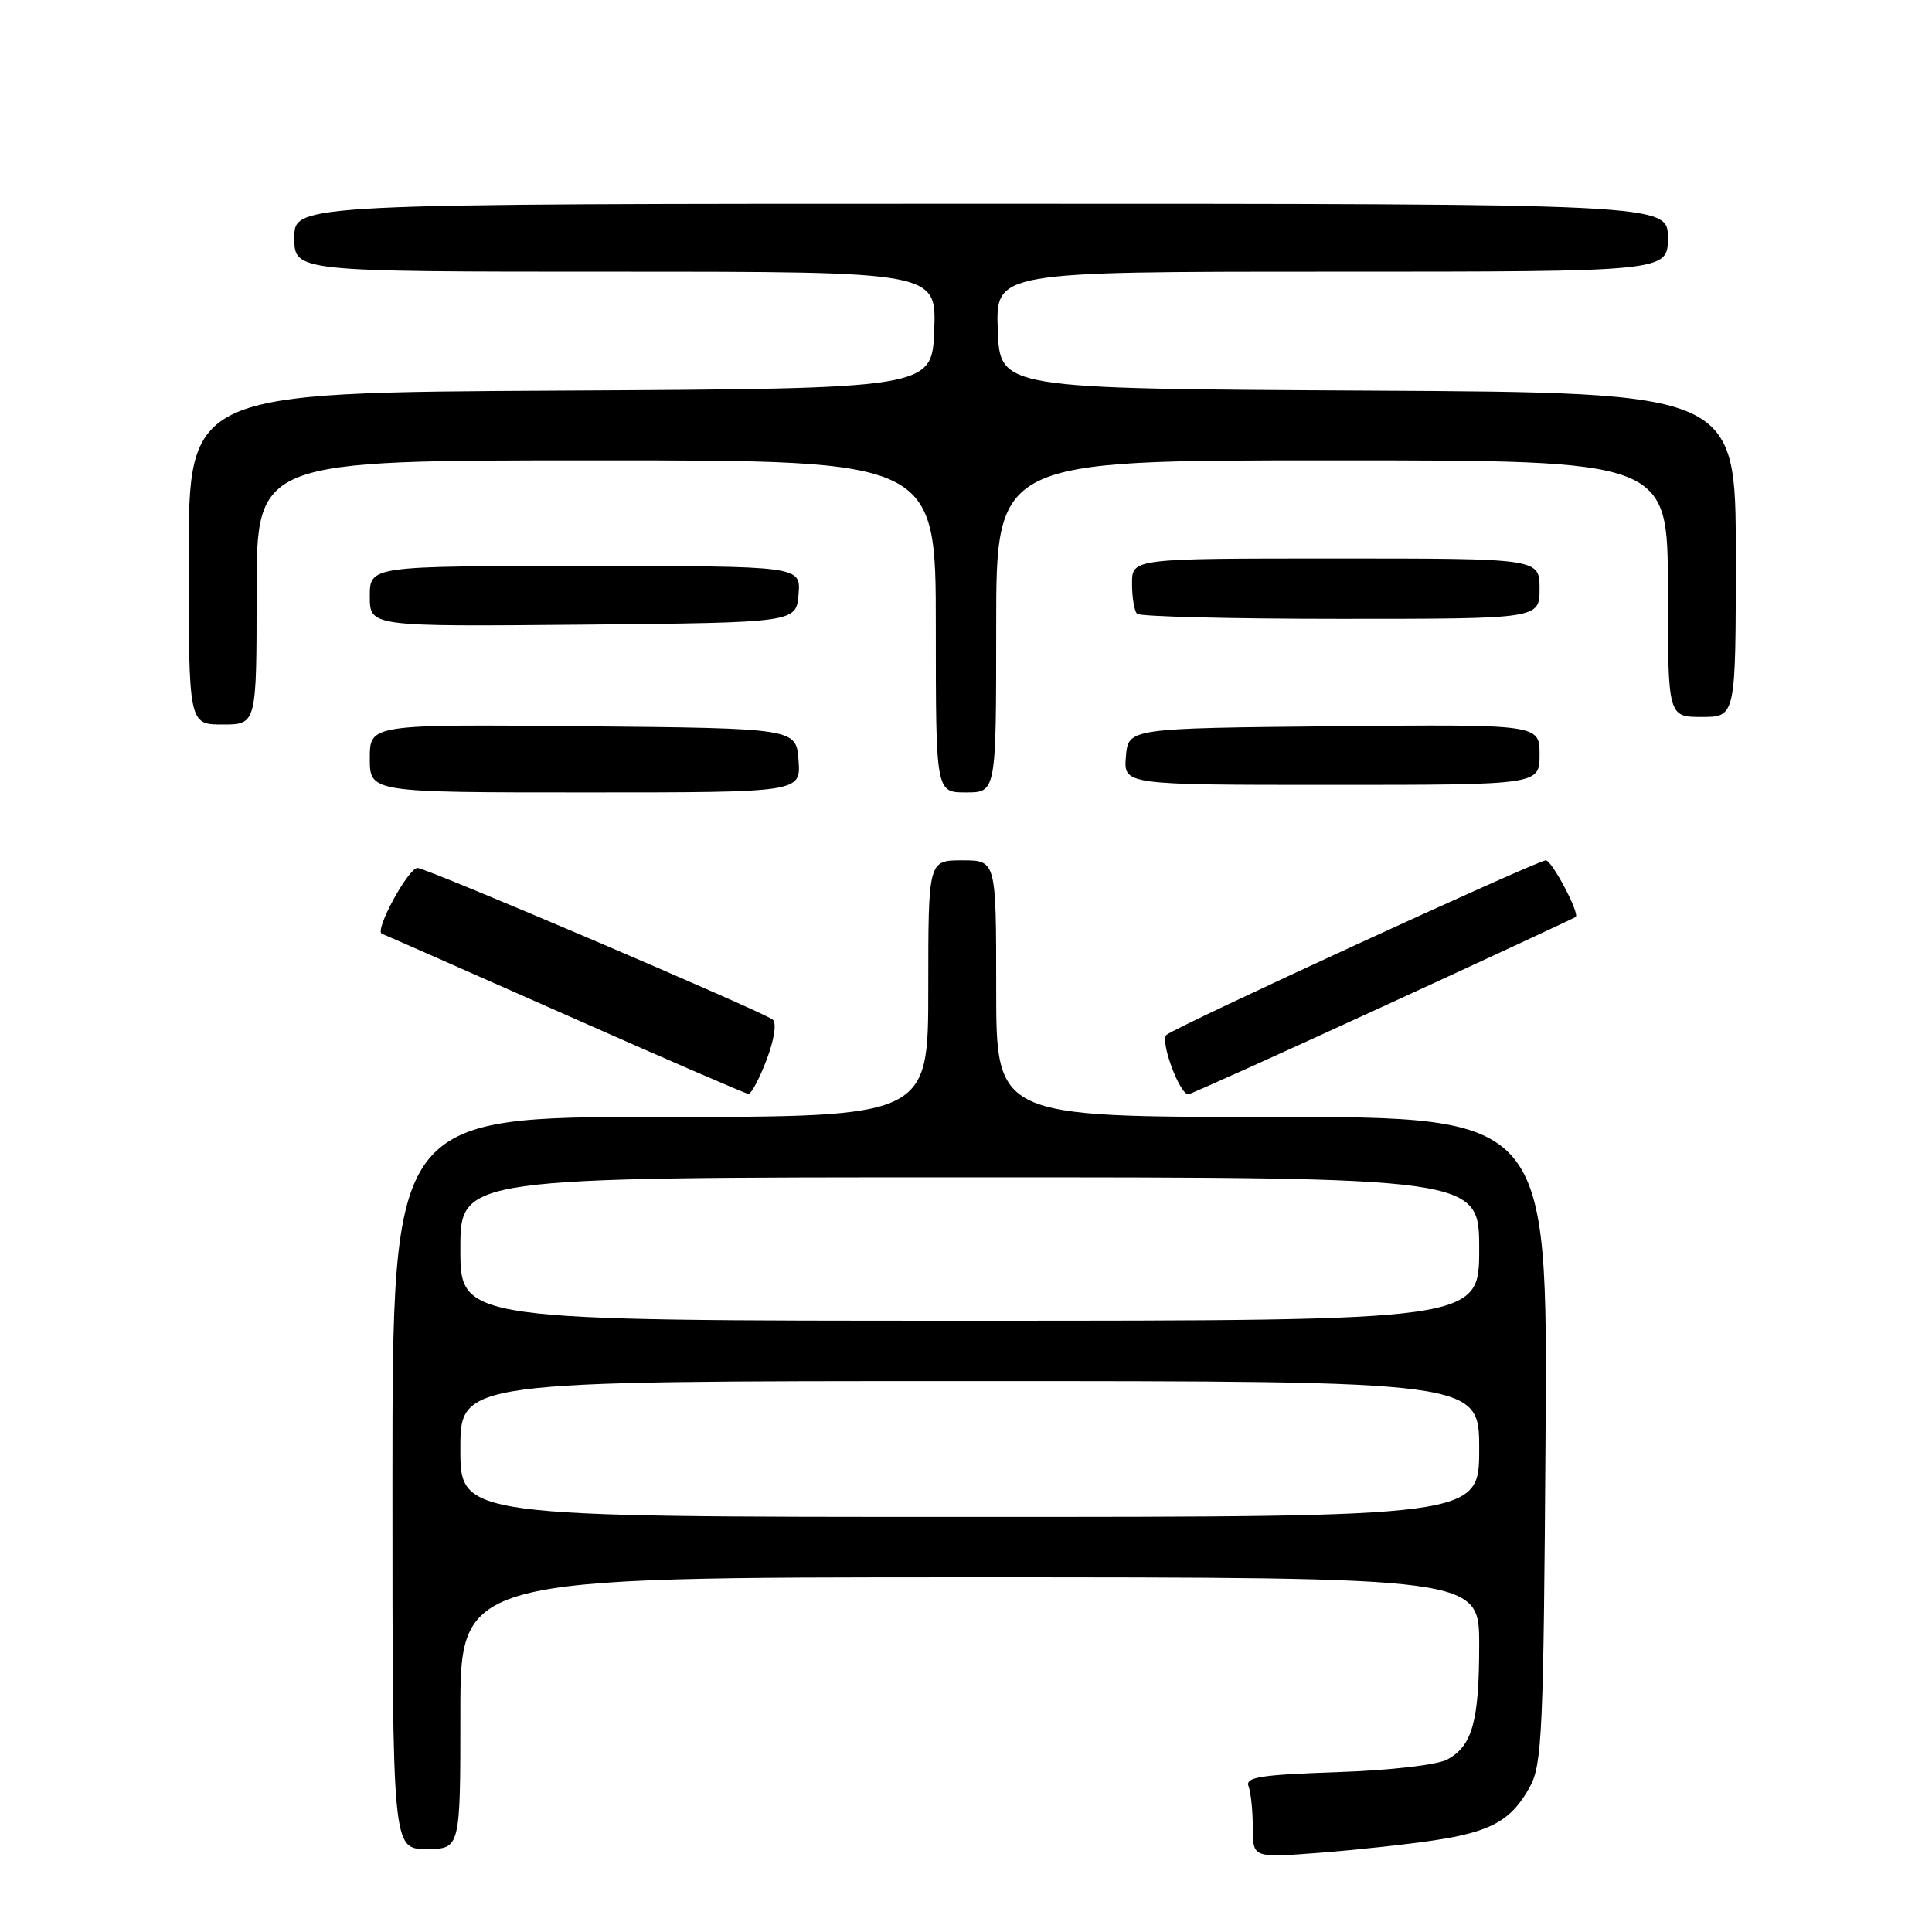 <?xml version="1.0" encoding="UTF-8" standalone="no"?>
<!DOCTYPE svg PUBLIC "-//W3C//DTD SVG 1.1//EN" "http://www.w3.org/Graphics/SVG/1.1/DTD/svg11.dtd" >
<svg xmlns="http://www.w3.org/2000/svg" xmlns:xlink="http://www.w3.org/1999/xlink" version="1.1" viewBox="0 0 256 256">
 <g >
 <path fill="currentColor"
d=" M 190.00 243.86 C 197.57 242.73 200.29 241.21 202.73 236.74 C 204.33 233.81 204.53 229.43 204.79 190.75 C 205.08 148.00 205.08 148.00 168.54 148.00 C 132.00 148.00 132.00 148.00 132.00 131.00 C 132.00 114.00 132.00 114.00 127.50 114.00 C 123.00 114.00 123.00 114.00 123.00 131.00 C 123.00 148.00 123.00 148.00 87.50 148.00 C 52.00 148.00 52.00 148.00 52.00 196.50 C 52.00 245.00 52.00 245.00 56.50 245.00 C 61.00 245.00 61.00 245.00 61.00 227.00 C 61.00 209.00 61.00 209.00 128.50 209.00 C 196.00 209.00 196.00 209.00 196.00 217.93 C 196.00 228.06 195.09 231.33 191.80 233.13 C 190.46 233.86 184.36 234.57 177.19 234.82 C 166.93 235.17 164.97 235.49 165.44 236.70 C 165.75 237.51 166.00 239.97 166.00 242.17 C 166.00 246.18 166.00 246.18 174.75 245.51 C 179.56 245.14 186.43 244.40 190.00 243.86 Z  M 101.57 140.45 C 102.58 137.80 102.93 135.58 102.40 135.11 C 101.29 134.13 56.49 115.00 55.33 115.01 C 54.08 115.02 49.57 123.35 50.60 123.73 C 51.10 123.92 62.07 128.75 75.00 134.48 C 87.93 140.21 98.80 144.92 99.17 144.95 C 99.53 144.98 100.62 142.95 101.57 140.45 Z  M 183.22 133.38 C 197.13 126.99 208.63 121.64 208.79 121.50 C 209.34 121.02 205.63 114.00 204.83 114.00 C 203.72 114.00 155.71 136.08 154.56 137.13 C 153.68 137.92 156.29 145.00 157.46 145.00 C 157.73 145.00 169.32 139.77 183.22 133.38 Z  M 105.81 100.75 C 105.50 96.50 105.50 96.50 77.25 96.23 C 49.00 95.97 49.00 95.97 49.00 100.48 C 49.00 105.00 49.00 105.00 77.56 105.00 C 106.11 105.00 106.11 105.00 105.81 100.75 Z  M 132.00 83.00 C 132.00 61.00 132.00 61.00 176.50 61.00 C 221.00 61.00 221.00 61.00 221.00 78.00 C 221.00 95.00 221.00 95.00 225.50 95.00 C 230.00 95.00 230.00 95.00 230.00 73.51 C 230.00 52.02 230.00 52.02 181.25 51.76 C 132.50 51.50 132.50 51.50 132.21 43.75 C 131.92 36.00 131.92 36.00 176.46 36.00 C 221.00 36.00 221.00 36.00 221.00 31.50 C 221.00 27.00 221.00 27.00 130.00 27.00 C 39.00 27.00 39.00 27.00 39.00 31.50 C 39.00 36.00 39.00 36.00 81.54 36.00 C 124.08 36.00 124.08 36.00 123.79 43.75 C 123.50 51.50 123.50 51.50 74.25 51.76 C 25.00 52.02 25.00 52.02 25.00 74.01 C 25.00 96.00 25.00 96.00 29.50 96.00 C 34.00 96.00 34.00 96.00 34.00 78.50 C 34.00 61.00 34.00 61.00 79.00 61.00 C 124.00 61.00 124.00 61.00 124.00 83.00 C 124.00 105.00 124.00 105.00 128.00 105.00 C 132.00 105.00 132.00 105.00 132.00 83.00 Z  M 204.00 99.98 C 204.00 95.97 204.00 95.97 176.75 96.23 C 149.50 96.50 149.50 96.50 149.19 100.25 C 148.88 104.00 148.88 104.00 176.44 104.00 C 204.00 104.00 204.00 104.00 204.00 99.98 Z  M 105.81 78.75 C 106.12 75.00 106.12 75.00 77.56 75.00 C 49.00 75.00 49.00 75.00 49.00 79.02 C 49.00 83.03 49.00 83.03 77.25 82.77 C 105.50 82.50 105.50 82.50 105.81 78.75 Z  M 204.00 78.00 C 204.00 74.00 204.00 74.00 177.00 74.00 C 150.00 74.00 150.00 74.00 150.00 77.33 C 150.00 79.17 150.30 80.97 150.67 81.33 C 151.03 81.70 163.18 82.00 177.67 82.00 C 204.00 82.00 204.00 82.00 204.00 78.00 Z  M 61.00 192.00 C 61.00 183.00 61.00 183.00 128.50 183.00 C 196.00 183.00 196.00 183.00 196.00 192.00 C 196.00 201.00 196.00 201.00 128.50 201.00 C 61.00 201.00 61.00 201.00 61.00 192.00 Z  M 61.00 165.50 C 61.00 156.00 61.00 156.00 128.50 156.00 C 196.00 156.00 196.00 156.00 196.00 165.50 C 196.00 175.00 196.00 175.00 128.50 175.00 C 61.00 175.00 61.00 175.00 61.00 165.50 Z "/>
</g>
</svg>
